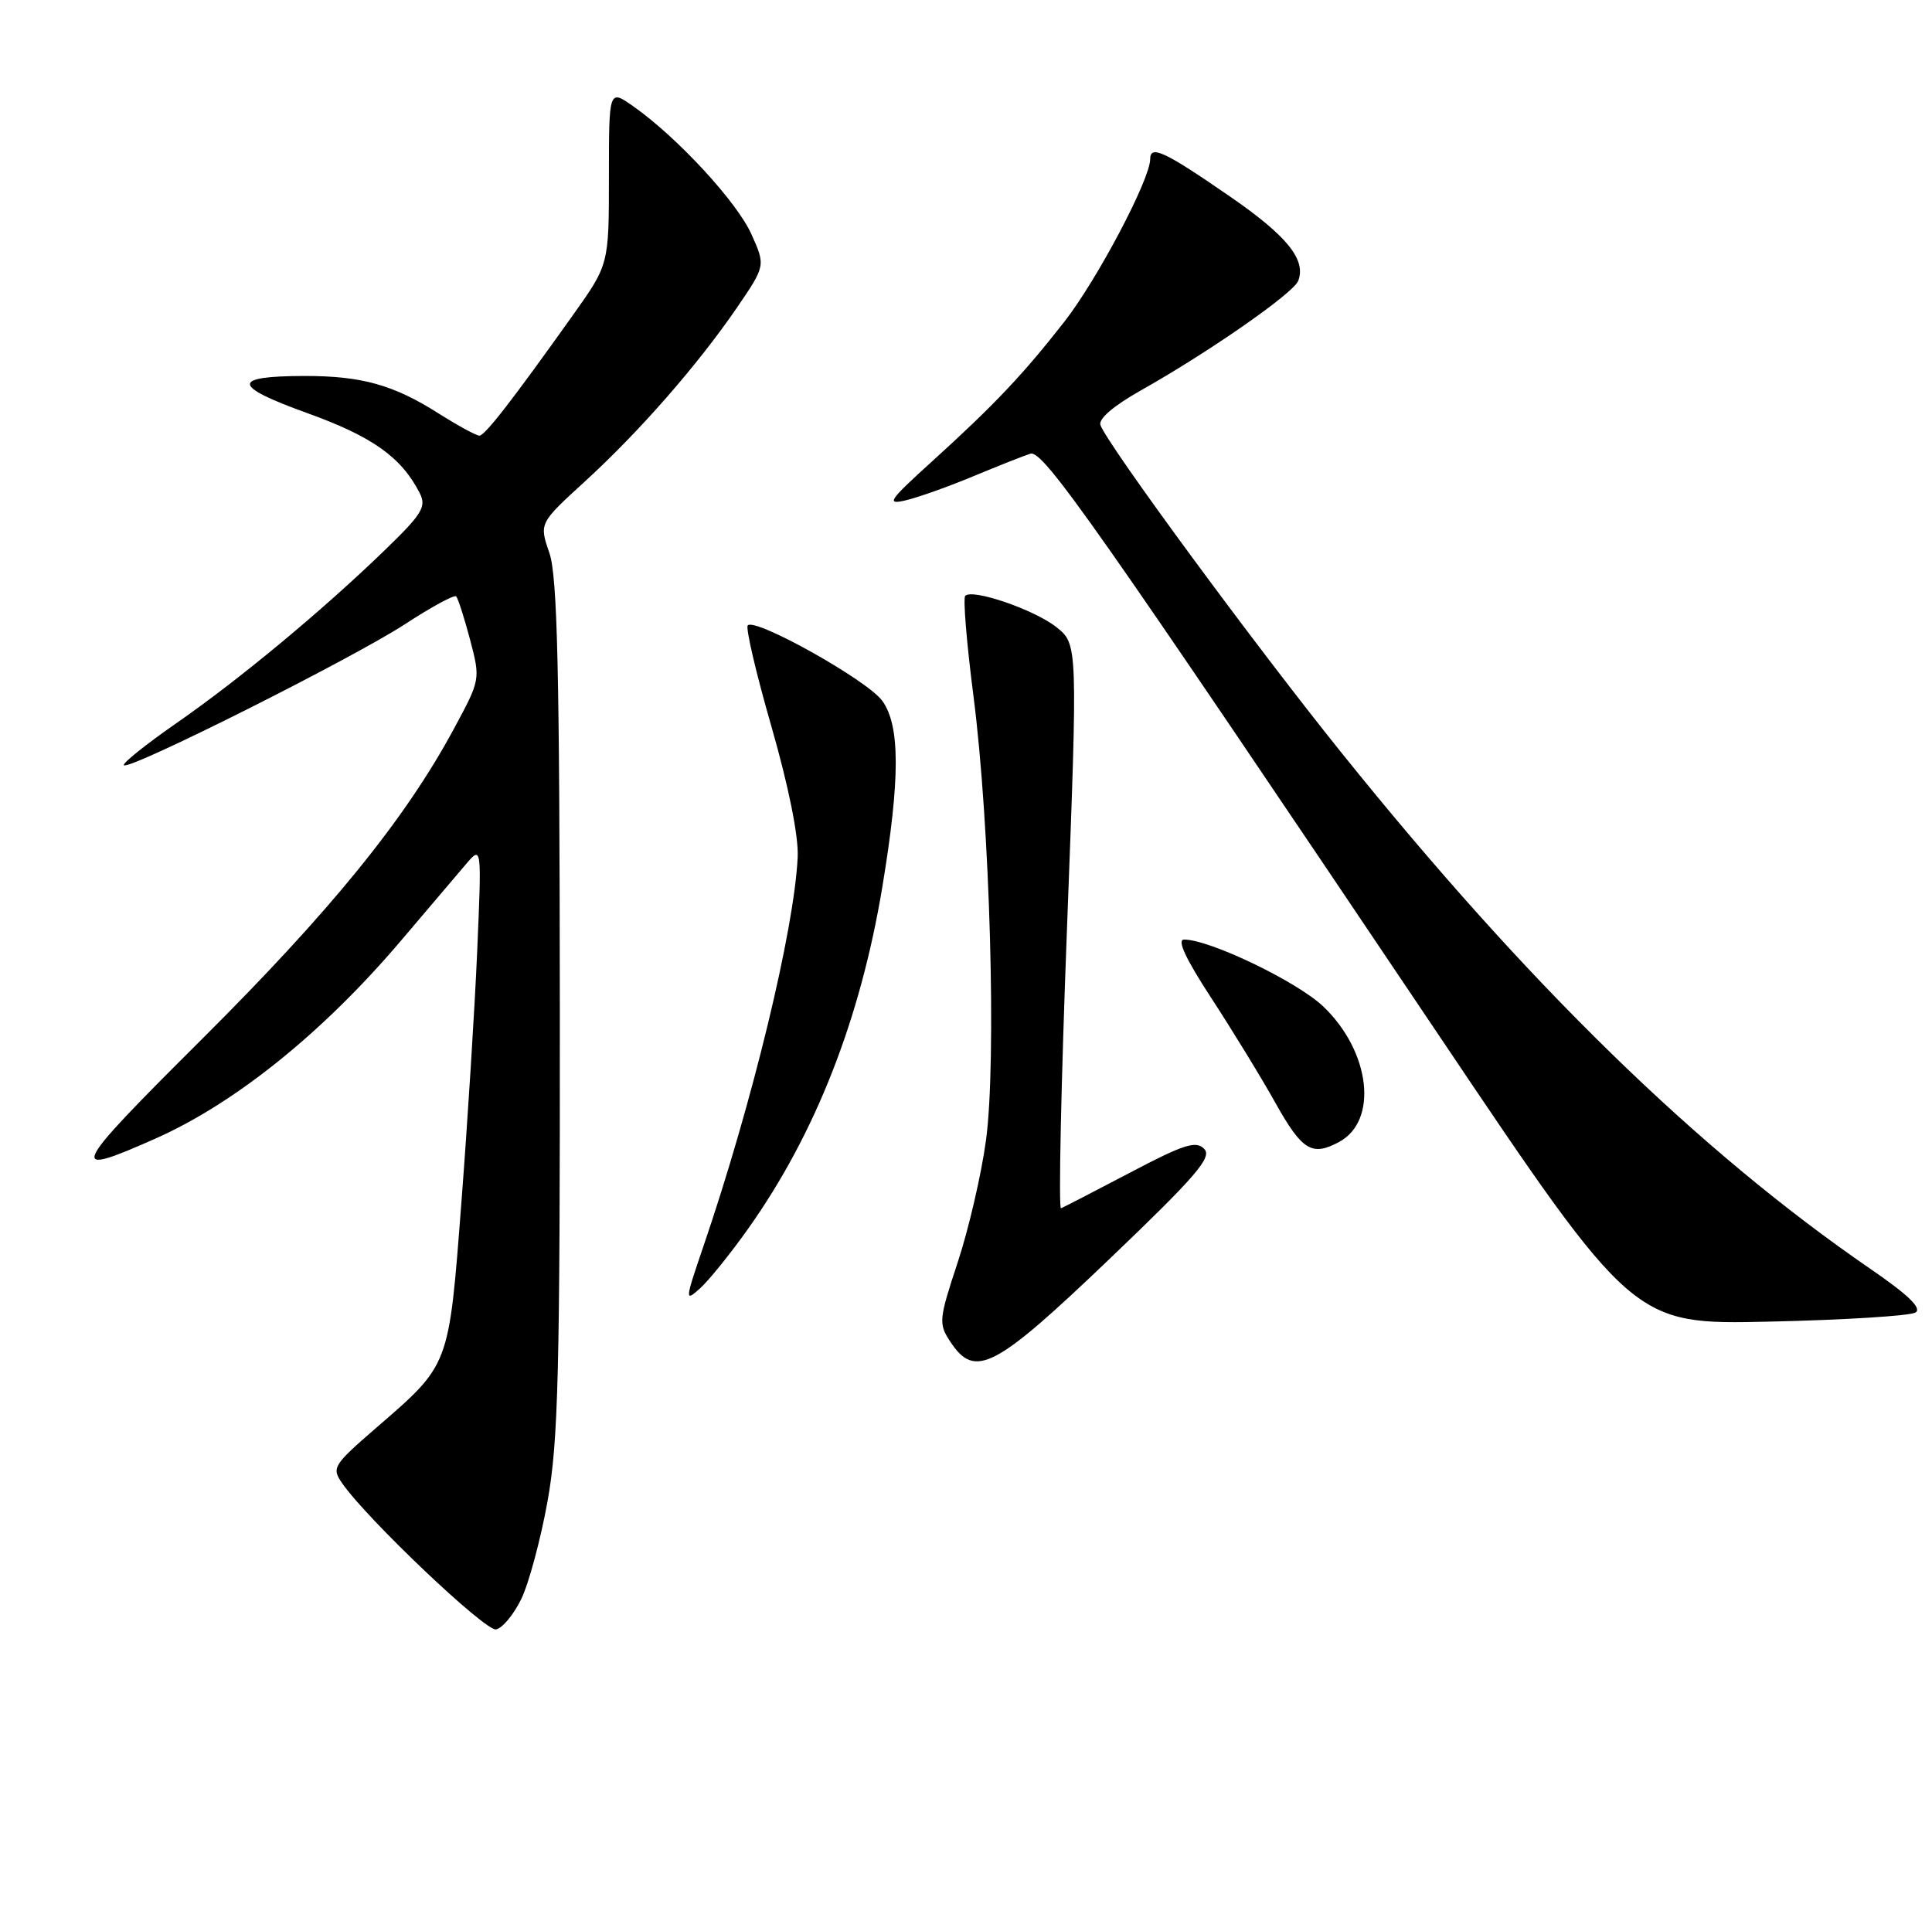 <?xml version="1.0" encoding="UTF-8" standalone="no"?>
<!DOCTYPE svg PUBLIC "-//W3C//DTD SVG 1.1//EN" "http://www.w3.org/Graphics/SVG/1.1/DTD/svg11.dtd" >
<svg xmlns="http://www.w3.org/2000/svg" xmlns:xlink="http://www.w3.org/1999/xlink" version="1.1" viewBox="0 0 257 256">
 <g >
 <path fill="currentColor"
d=" M 69.33 212.76 C 70.33 210.71 71.91 204.86 72.83 199.76 C 74.27 191.80 74.50 182.57 74.47 134.00 C 74.44 89.10 74.15 76.69 73.08 73.56 C 71.72 69.62 71.72 69.62 77.80 64.06 C 85.07 57.41 92.82 48.54 98.03 40.93 C 101.84 35.35 101.84 35.35 99.95 31.15 C 98.03 26.86 90.10 18.27 84.25 14.15 C 81.00 11.86 81.00 11.86 81.00 23.53 C 81.00 35.19 81.00 35.19 76.25 41.87 C 68.19 53.20 64.53 57.92 63.78 57.96 C 63.39 57.98 60.93 56.64 58.32 54.99 C 52.34 51.19 48.08 50.01 40.50 50.02 C 30.74 50.04 30.82 51.33 40.82 54.94 C 49.52 58.07 53.38 60.81 55.82 65.58 C 56.76 67.41 56.18 68.36 51.20 73.18 C 42.87 81.24 31.88 90.37 23.44 96.23 C 19.37 99.06 16.24 101.57 16.48 101.81 C 17.18 102.51 46.88 87.60 53.86 83.05 C 57.36 80.76 60.43 79.10 60.68 79.34 C 60.92 79.59 61.76 82.18 62.53 85.10 C 63.92 90.40 63.92 90.40 60.33 97.05 C 53.87 109.02 43.95 121.23 26.84 138.27 C 9.23 155.81 8.79 156.76 20.72 151.46 C 31.31 146.75 42.97 137.35 53.27 125.23 C 56.88 120.98 60.79 116.38 61.96 115.00 C 64.08 112.50 64.08 112.50 63.48 126.50 C 63.15 134.20 62.20 149.24 61.38 159.92 C 59.69 181.96 59.88 181.44 50.01 189.99 C 44.30 194.94 44.09 195.29 45.52 197.34 C 48.82 202.10 64.55 217.04 65.98 216.78 C 66.82 216.63 68.32 214.82 69.33 212.76 Z  M 147.50 167.58 C 159.12 156.47 161.28 153.96 160.19 152.85 C 159.11 151.72 157.48 152.24 150.34 156.00 C 145.63 158.47 141.50 160.61 141.14 160.75 C 140.79 160.89 141.15 144.06 141.94 123.36 C 143.37 85.71 143.37 85.71 140.53 83.44 C 137.61 81.12 129.38 78.29 128.40 79.27 C 128.09 79.57 128.59 85.60 129.50 92.66 C 131.69 109.67 132.58 141.18 131.16 151.70 C 130.55 156.21 128.86 163.51 127.40 167.93 C 124.89 175.54 124.83 176.10 126.40 178.48 C 129.67 183.48 132.26 182.15 147.50 167.58 Z  M 254.80 174.62 C 255.70 174.07 253.87 172.29 248.80 168.81 C 225.91 153.08 203.24 130.97 178.62 100.36 C 167.04 85.98 147.46 59.37 146.39 56.57 C 146.07 55.75 148.09 54.02 151.69 51.98 C 160.78 46.87 172.06 39.01 172.69 37.37 C 173.77 34.56 171.23 31.41 163.71 26.21 C 154.94 20.15 153.00 19.23 153.00 21.17 C 153.00 23.86 145.95 37.21 141.57 42.82 C 136.06 49.86 132.28 53.86 123.99 61.38 C 118.20 66.63 117.83 67.19 120.50 66.56 C 122.15 66.17 126.20 64.73 129.50 63.35 C 132.80 61.98 136.20 60.63 137.06 60.36 C 138.75 59.83 145.53 69.48 191.49 137.87 C 217.28 176.24 217.28 176.24 235.39 175.83 C 245.36 175.61 254.09 175.06 254.80 174.62 Z  M 99.50 163.50 C 108.44 150.92 114.44 135.65 117.37 118.00 C 119.76 103.59 119.75 96.48 117.34 93.21 C 115.32 90.47 100.50 82.17 99.47 83.20 C 99.16 83.51 100.57 89.55 102.61 96.63 C 104.88 104.52 106.24 111.24 106.11 114.00 C 105.68 123.62 100.06 146.81 93.54 165.90 C 91.10 173.06 91.09 173.23 93.13 171.40 C 94.29 170.35 97.16 166.80 99.50 163.50 Z  M 178.11 151.94 C 183.38 149.12 182.31 139.90 176.02 133.90 C 172.53 130.58 160.92 125.00 157.51 125.00 C 156.53 125.00 157.72 127.56 161.11 132.75 C 163.89 137.01 167.75 143.31 169.67 146.75 C 173.21 153.06 174.51 153.87 178.11 151.94 Z "/>
</g>
</svg>